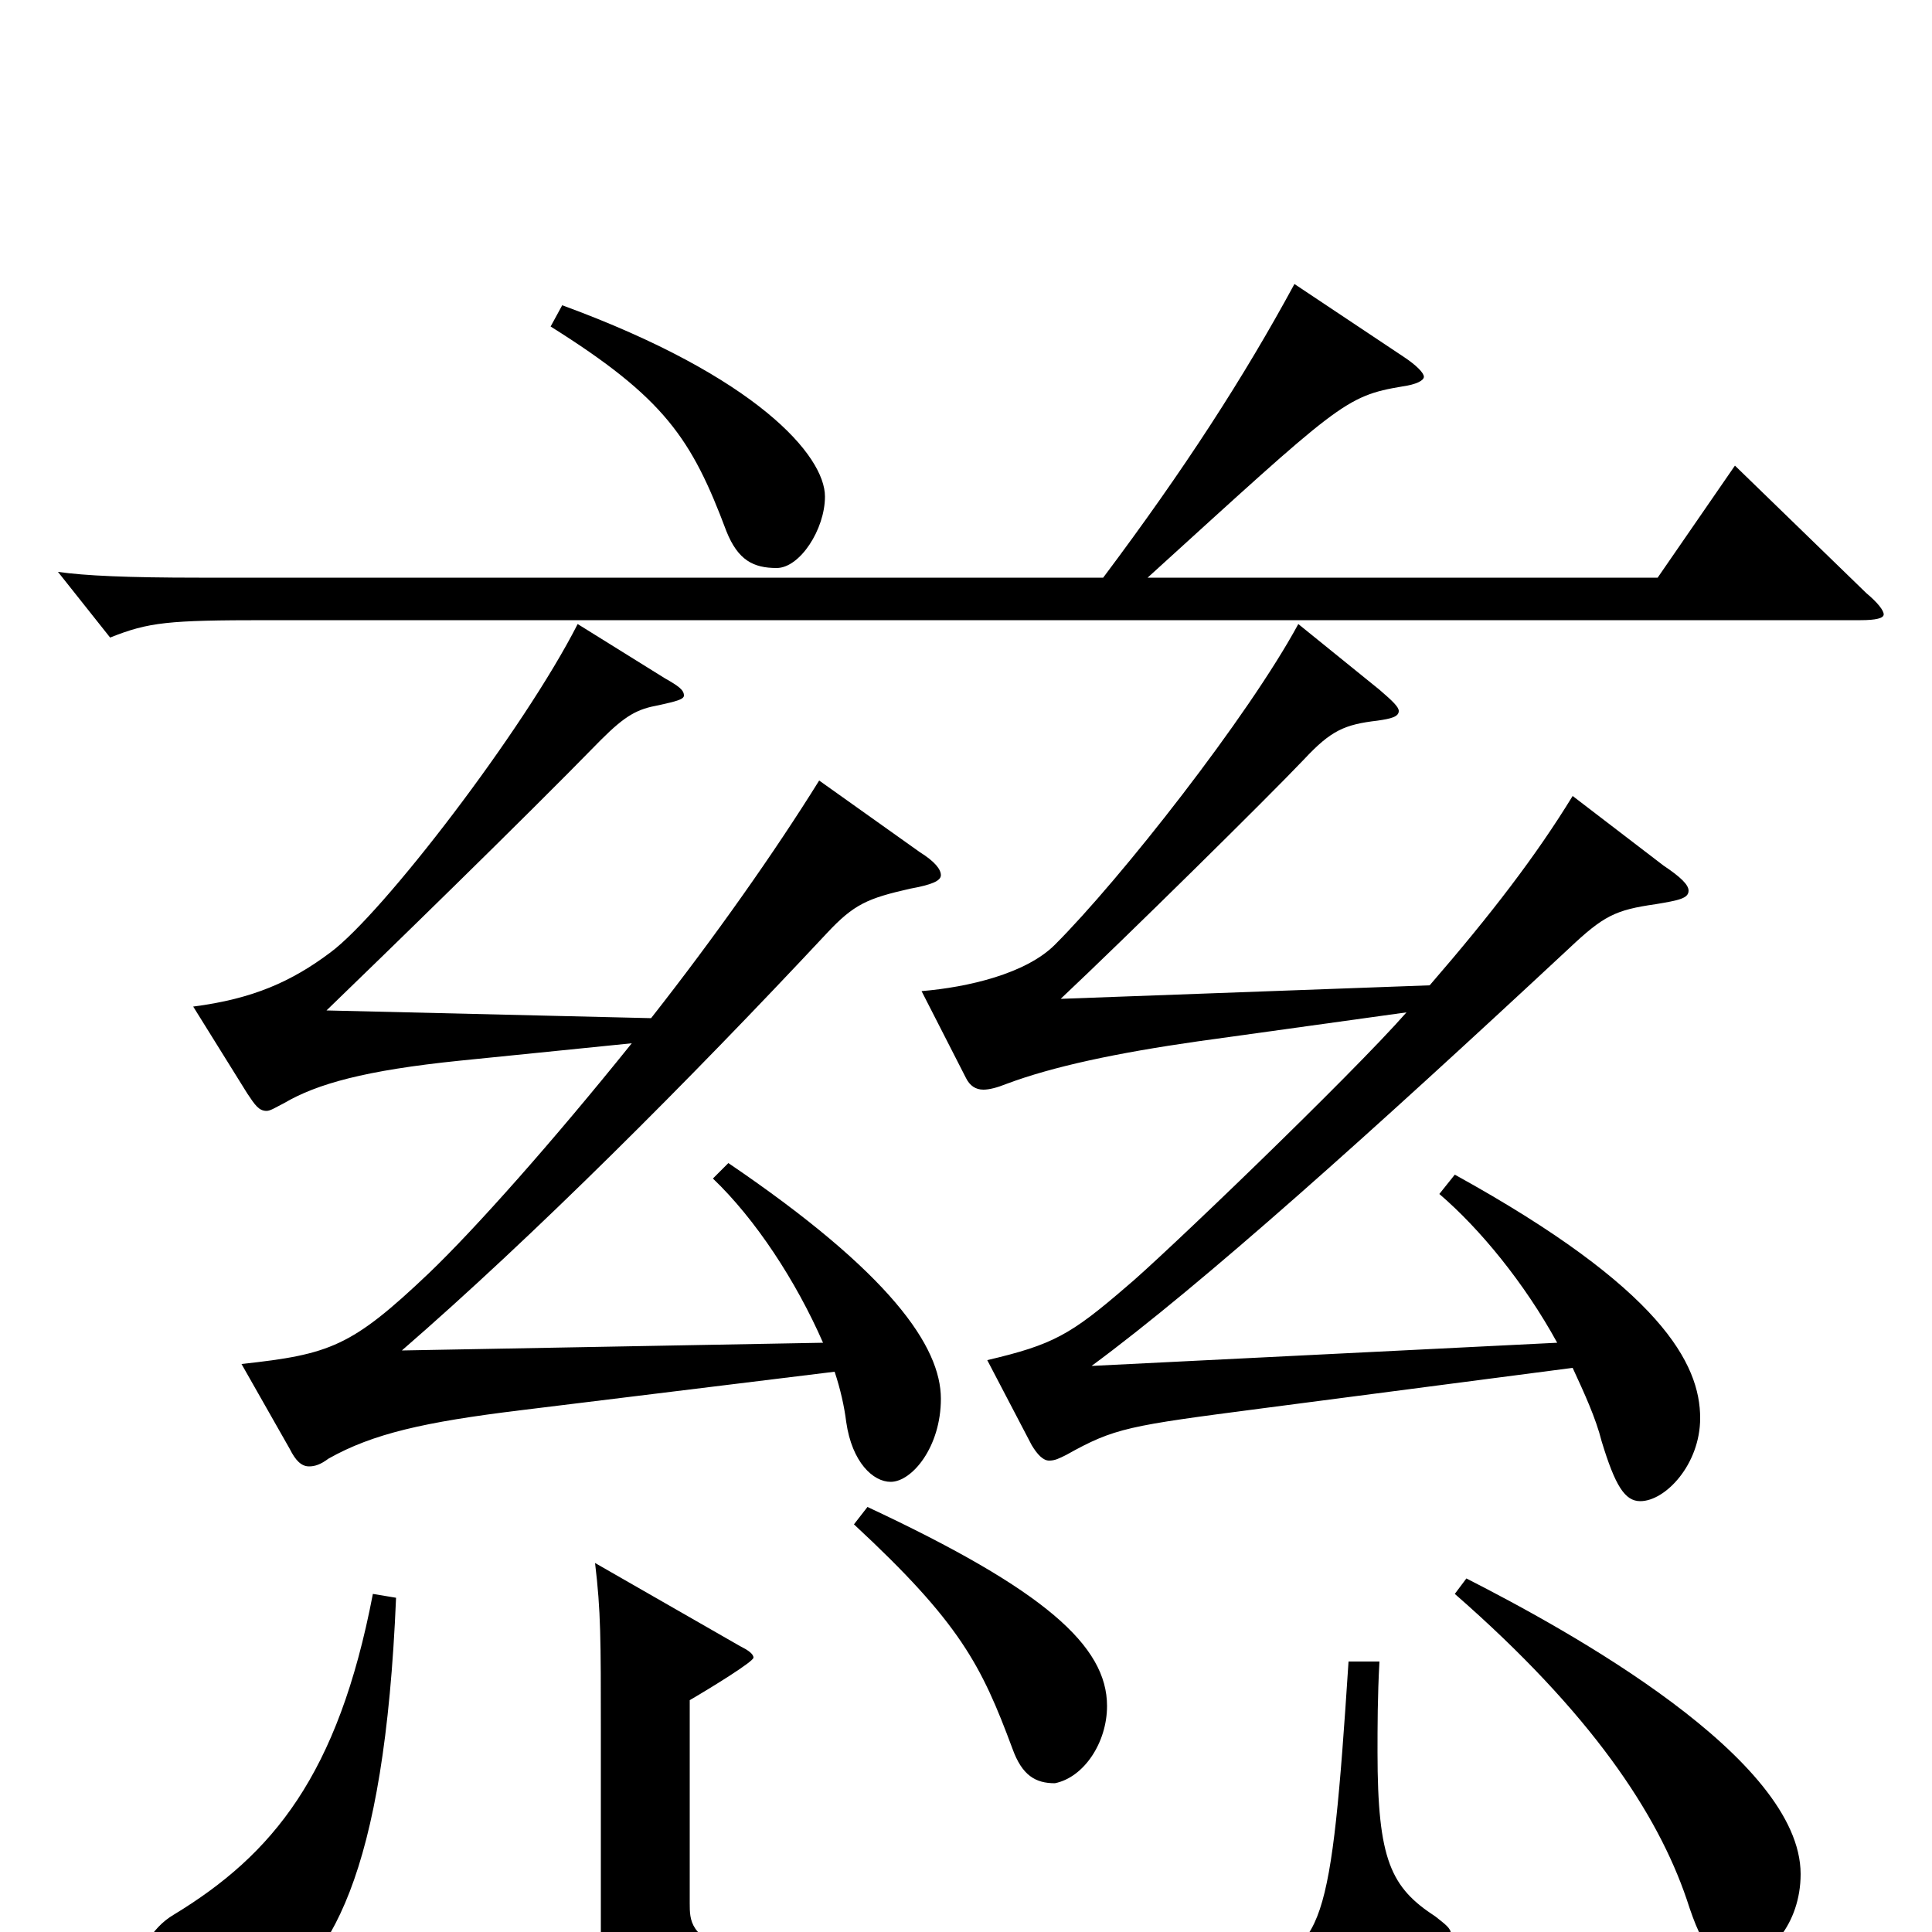 <svg xmlns="http://www.w3.org/2000/svg" viewBox="0 -1000 1000 1000">
	<path fill="#000000" d="M285 -831C344 -794 358 -773 376 -725C382 -710 390 -706 402 -706C414 -706 427 -726 427 -743C427 -764 392 -805 291 -842ZM898 -759L858 -701H594C693 -791 696 -795 726 -800C733 -801 737 -803 737 -805C737 -807 733 -811 727 -815L670 -853C644 -805 613 -757 571 -701H103C66 -701 44 -702 30 -704L57 -670C77 -678 87 -679 138 -679H963C971 -679 975 -680 975 -682C975 -684 972 -688 966 -693ZM369 -390C391 -369 412 -337 426 -305L208 -301C276 -360 356 -440 428 -517C442 -532 449 -535 471 -540C482 -542 487 -544 487 -547C487 -550 484 -554 476 -559L424 -596C401 -559 370 -515 337 -473L169 -477C199 -506 270 -575 311 -617C324 -630 330 -633 341 -635C350 -637 354 -638 354 -640C354 -643 351 -645 344 -649L299 -677C271 -622 198 -527 171 -507C151 -492 131 -483 100 -479L128 -434C132 -428 134 -425 138 -425C140 -425 143 -427 147 -429C164 -439 189 -446 238 -451L327 -460C286 -409 246 -364 222 -341C182 -303 171 -299 125 -294L150 -250C153 -244 156 -241 160 -241C163 -241 166 -242 170 -245C193 -258 220 -264 269 -270L432 -290C435 -281 437 -272 438 -264C441 -243 452 -233 461 -233C472 -233 487 -251 487 -276C487 -303 461 -341 377 -398ZM745 -382C766 -364 789 -336 806 -305L565 -293C622 -335 710 -414 812 -509C830 -526 836 -529 857 -532C869 -534 874 -535 874 -539C874 -542 870 -546 861 -552L814 -588C795 -557 772 -527 740 -490L549 -483C583 -515 656 -587 675 -607C689 -622 696 -625 713 -627C720 -628 724 -629 724 -632C724 -634 721 -637 714 -643L672 -677C646 -629 580 -545 546 -511C531 -496 501 -489 477 -487L500 -442C502 -438 505 -436 509 -436C512 -436 516 -437 521 -439C545 -448 578 -455 620 -461L728 -476C699 -443 600 -348 583 -334C554 -309 545 -304 511 -296L534 -252C537 -247 540 -244 543 -244C546 -244 548 -245 552 -247C577 -261 584 -262 653 -271L814 -292C820 -279 826 -266 829 -254C836 -231 841 -223 849 -223C862 -223 880 -242 880 -266C880 -294 860 -333 753 -392ZM442 -211C497 -160 508 -138 524 -95C529 -81 536 -77 546 -77C561 -80 573 -98 573 -117C573 -148 541 -177 449 -220ZM753 -175C824 -113 858 -61 873 -17C882 11 887 14 902 14C915 14 932 -4 932 -30C932 -90 812 -156 759 -183ZM698 -140C689 -2 685 12 645 16C616 19 581 21 541 21C357 21 357 3 357 -15V-120C369 -127 390 -140 390 -142C390 -144 387 -146 383 -148L308 -191C311 -166 311 -152 311 -103V8C311 50 325 61 540 61C715 61 724 52 748 9C750 6 751 3 751 1C751 -2 748 -4 743 -8C720 -23 713 -37 713 -93C713 -106 713 -122 714 -140ZM193 -175C175 -81 141 -40 90 -9C78 -2 71 12 71 22C71 33 85 48 104 48C112 48 122 45 133 39C171 18 199 -29 205 -173Z"/>
</svg>